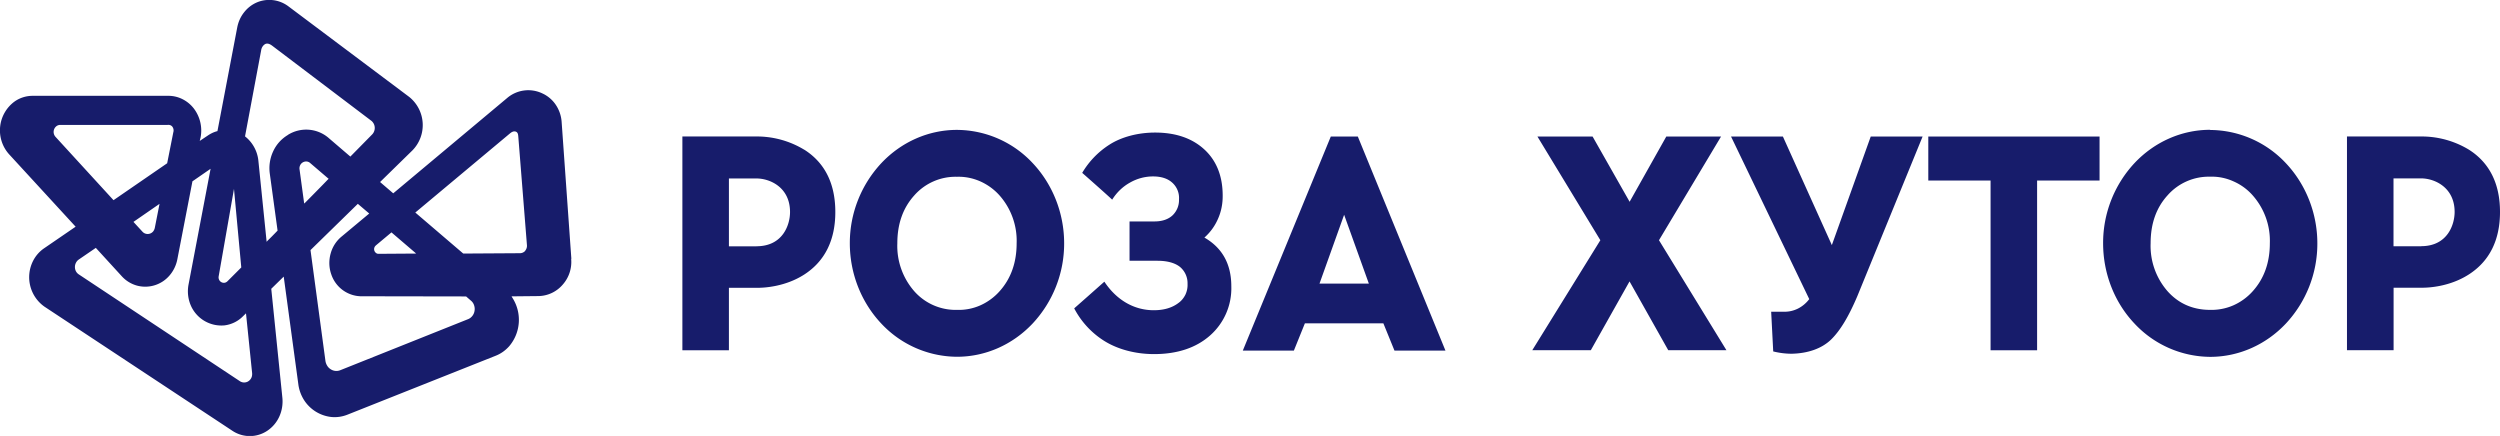 <svg xmlns="http://www.w3.org/2000/svg" fill="none" viewBox="0 0 281 49"><g fill="#171C6B" clip-path="url(#a)"><path d="M59.03 28.2a.8.8 0 0 1-.57.26l-6.39.04-5.39-4.61 10.6-8.86c.2-.17.43-.32.68-.24.25.08.28.32.3.6l.97 12.18a.86.86 0 0 1-.2.61m-5.69 6.75c-.03.21-.11.4-.24.57-.13.17-.3.3-.48.37l-14.37 5.74a1.17 1.17 0 0 1-1.07-.1c-.16-.1-.3-.23-.4-.4-.1-.16-.17-.34-.2-.54L34.9 28.11l5.32-5.2L41.5 24l-3.07 2.56a3.73 3.73 0 0 0-1.26 1.92c-.22.77-.2 1.6.06 2.34a3.6 3.6 0 0 0 3.56 2.48l11.6.02.54.47c.16.13.28.3.35.5.07.2.1.42.06.63M34.3 22.78l-.11.1-.52-3.83a.8.8 0 0 1 .06-.46.75.75 0 0 1 .68-.44c.17 0 .33.06.46.18l2.07 1.77-.07.06-.6.62-.52.53-.58.59-.87.88Zm-1.94-7.61a4.16 4.16 0 0 0-1.66 1.85 4.47 4.47 0 0 0-.37 2.53l.87 6.37-.03.03c-.42.44-.77.79-1.1 1.11l-.1.12-.93-9.13a3.99 3.99 0 0 0-1.46-2.69l-.04-.03 1.81-9.65c.02-.16.07-.3.15-.43a.91.91 0 0 1 .31-.3c.3-.14.6.05.8.2l11.12 8.42c.11.08.2.2.27.32a1.04 1.04 0 0 1 .06.85 1 1 0 0 1-.22.36l-2.41 2.45-.05.05L37 15.56a3.87 3.87 0 0 0-4.64-.4m-4.44 27.69a.87.87 0 0 1-.95 0l-18.1-12a.98.98 0 0 1-.33-.35 1.05 1.05 0 0 1 0-.97.99.99 0 0 1 .33-.37l1.9-1.3 2.91 3.18a3.6 3.6 0 0 0 1.71 1.06 3.59 3.59 0 0 0 3.66-1.13c.45-.52.76-1.16.89-1.86l1.69-8.73 2.04-1.41-2.47 12.97c-.16.8-.08 1.64.25 2.4a3.74 3.74 0 0 0 3.8 2.23c.77-.1 1.5-.45 2.06-1.02l.34-.33.69 6.73c.01.17-.01.35-.08.5a.9.9 0 0 1-.33.39m-10-19.92-.53 2.69c-.03.15-.1.3-.2.42a.8.8 0 0 1-.6.27.78.78 0 0 1-.59-.26L15 24.94l2.92-2.02ZM6.24 15.38a.82.82 0 0 1 .12-1.21.71.71 0 0 1 .42-.13h12.06c.1-.02.2 0 .3.03.1.04.18.1.24.18a.71.71 0 0 1 .1.62l-.69 3.48-6.03 4.15-6.52-7.12Zm18.34 15.67 1.72-9.82.82 8.83-.03.03-.8.8-.73.73c-.11.11-.26.17-.4.17a.6.6 0 0 1-.54-.36.64.64 0 0 1-.04-.38Zm17.65-3.45L44 26.12l2.78 2.38-4.24.03c-.1 0-.2-.03-.28-.1a.52.52 0 0 1-.18-.25.54.54 0 0 1-.01-.32c.03-.1.09-.2.17-.26Zm21.99 1.48-1.09-15.35a3.95 3.95 0 0 0-.66-1.95 3.64 3.64 0 0 0-1.53-1.29 3.66 3.66 0 0 0-3.94.53l-12.8 10.71-1.48-1.27 3.64-3.56a4.06 4.06 0 0 0-.37-6.01L32.4.7a3.58 3.58 0 0 0-3.5-.44c-.57.24-1.07.62-1.46 1.12-.4.5-.66 1.09-.78 1.73l-2.22 11.63-.05.01c-.37.1-.72.27-1.04.49l-.9.6.1-.41a4.1 4.1 0 0 0-.76-3.23 3.72 3.72 0 0 0-1.27-1.05 3.51 3.51 0 0 0-1.59-.38H3.68c-.72 0-1.43.21-2.04.64a4.02 4.02 0 0 0-.6 5.95l7.46 8.12-3.56 2.44a3.8 3.8 0 0 0-1.23 1.42A4.05 4.05 0 0 0 5 34.47l21.12 13.95a3.53 3.53 0 0 0 3.92 0 3.79 3.79 0 0 0 1.35-1.59c.3-.65.42-1.39.35-2.11l-1.25-12.26 1.4-1.37 1.64 12.08c.08.64.3 1.25.64 1.79a4.18 4.18 0 0 0 3.07 1.91c.61.06 1.23-.03 1.81-.26L55.68 40c.6-.23 1.12-.6 1.55-1.08a4.58 4.58 0 0 0 .35-5.47l-.08-.14 2.97-.03a3.67 3.67 0 0 0 2.79-1.3 3.83 3.83 0 0 0 .94-2.87M205.9 27.55l-5.5-12.2h-5.83l8.79 18.27c-.34.45-.77.81-1.26 1.06-.5.25-1.03.37-1.58.36h-1.44l.23 4.46c.68.17 1.38.26 2.08.26 1.86-.04 3.4-.6 4.43-1.6 1.03-1.01 1.97-2.58 2.94-4.86l7.34-17.95h-5.83l-4.37 12.2Zm10.84-7.26h7v19.08h5.23V20.29h7.02v-4.94h-19.25v4.94Zm-68.43 11.59 2.77-7.74 2.78 7.74h-5.55Zm1.27-16.53-9.89 24.06h5.74l1.24-3.07h8.82l1.25 3.07h5.73l-9.85-24.06h-3.04Zm122.55 12.33h-3.1v-7.63h3.1c1.52 0 3.77 1.01 3.77 3.77 0 1.43-.8 3.85-3.76 3.85m5.36-10.85a10.25 10.25 0 0 0-5.25-1.48h-8.45v24.02h5.24v-7.02h3.22c.69 0 3.08-.1 5.25-1.5 2.31-1.49 3.49-3.85 3.49-7.02 0-3.17-1.18-5.53-3.5-7m-24.28 15.9a6.38 6.38 0 0 1-2.19 1.6c-.82.36-1.71.53-2.6.51-1.94 0-3.55-.7-4.8-2.1a7.74 7.74 0 0 1-1.9-5.38c0-2.19.62-3.98 1.9-5.39a6.18 6.18 0 0 1 4.8-2.1c.9-.03 1.78.15 2.6.52.83.36 1.58.9 2.19 1.6a7.7 7.7 0 0 1 1.91 5.36c0 2.17-.64 3.96-1.91 5.38m-4.8-18.13c-3.19 0-6.25 1.35-8.5 3.74a13.16 13.16 0 0 0-3.53 9.01c0 3.38 1.26 6.63 3.52 9.02a11.73 11.73 0 0 0 8.52 3.75c3.19 0 6.25-1.35 8.5-3.74a13.16 13.16 0 0 0 3.54-9.01c0-3.38-1.28-6.62-3.53-9.01a11.73 11.73 0 0 0-8.51-3.74m-54.97.74h-6.17l-4.12 7.33-4.16-7.33h-6.2L179.88 27l-7.65 12.36h6.58l4.35-7.73 4.35 7.73h6.54l-7.58-12.36 6.98-11.66ZM85.03 27.69h-3.1v-7.63h3.1c1.52 0 3.77 1 3.77 3.77 0 1.43-.8 3.85-3.77 3.85m5.37-10.85a10.25 10.25 0 0 0-5.25-1.49H76.7v24.03h5.23v-7.02h3.23c.68 0 3.08-.1 5.25-1.5 2.3-1.49 3.48-3.85 3.48-7.02 0-3.18-1.17-5.53-3.48-7m21.95 15.9a6.38 6.38 0 0 1-2.19 1.6c-.82.36-1.71.53-2.6.5a6.2 6.2 0 0 1-4.81-2.1 7.73 7.73 0 0 1-1.9-5.38c0-2.18.63-3.97 1.9-5.38a6.18 6.18 0 0 1 4.8-2.1c.9-.03 1.79.15 2.61.51.83.37 1.58.91 2.19 1.6a7.7 7.7 0 0 1 1.91 5.37c0 2.16-.64 3.96-1.91 5.38m-4.8-18.13c-3.19 0-6.25 1.35-8.5 3.74a13.16 13.16 0 0 0-3.54 9c0 3.39 1.28 6.63 3.53 9.02a11.73 11.73 0 0 0 8.52 3.74c3.19 0 6.25-1.35 8.5-3.74a13.16 13.16 0 0 0 3.54-9.01c0-3.38-1.28-6.62-3.53-9.01a11.72 11.72 0 0 0-8.52-3.74Zm27.82 12.1a6 6 0 0 0 1.53-2.12c.36-.81.53-1.7.52-2.6 0-2.17-.69-3.92-2.06-5.18-1.37-1.26-3.22-1.9-5.54-1.9-1.93 0-3.81.5-5.16 1.38a9.45 9.45 0 0 0-3.03 3.15c1.27 1.12 2.67 2.36 3.37 3.01.5-.8 1.18-1.46 1.99-1.91.8-.46 1.7-.7 2.6-.7.93 0 1.66.24 2.17.71a2.3 2.3 0 0 1 .75 1.86 2.37 2.37 0 0 1-.72 1.8c-.48.45-1.17.69-2.03.69h-2.81v4.42h3.14c1.1 0 1.97.24 2.54.7a2.38 2.38 0 0 1 .84 1.9c.02.44-.07.85-.25 1.23-.19.37-.45.69-.78.92-.71.54-1.64.81-2.76.81-2.22 0-4.19-1.14-5.56-3.21a836.5 836.5 0 0 1-3.39 3 9.54 9.54 0 0 0 3.38 3.66c1.52.95 3.51 1.48 5.6 1.48 2.6 0 4.72-.7 6.3-2.1a7.07 7.07 0 0 0 2.38-5.52c0-2.5-1.02-4.33-3.03-5.48"/></g><defs><clipPath id="a"><path fill="#fff" d="M0 0h281v49H0z"/></clipPath></defs></svg>